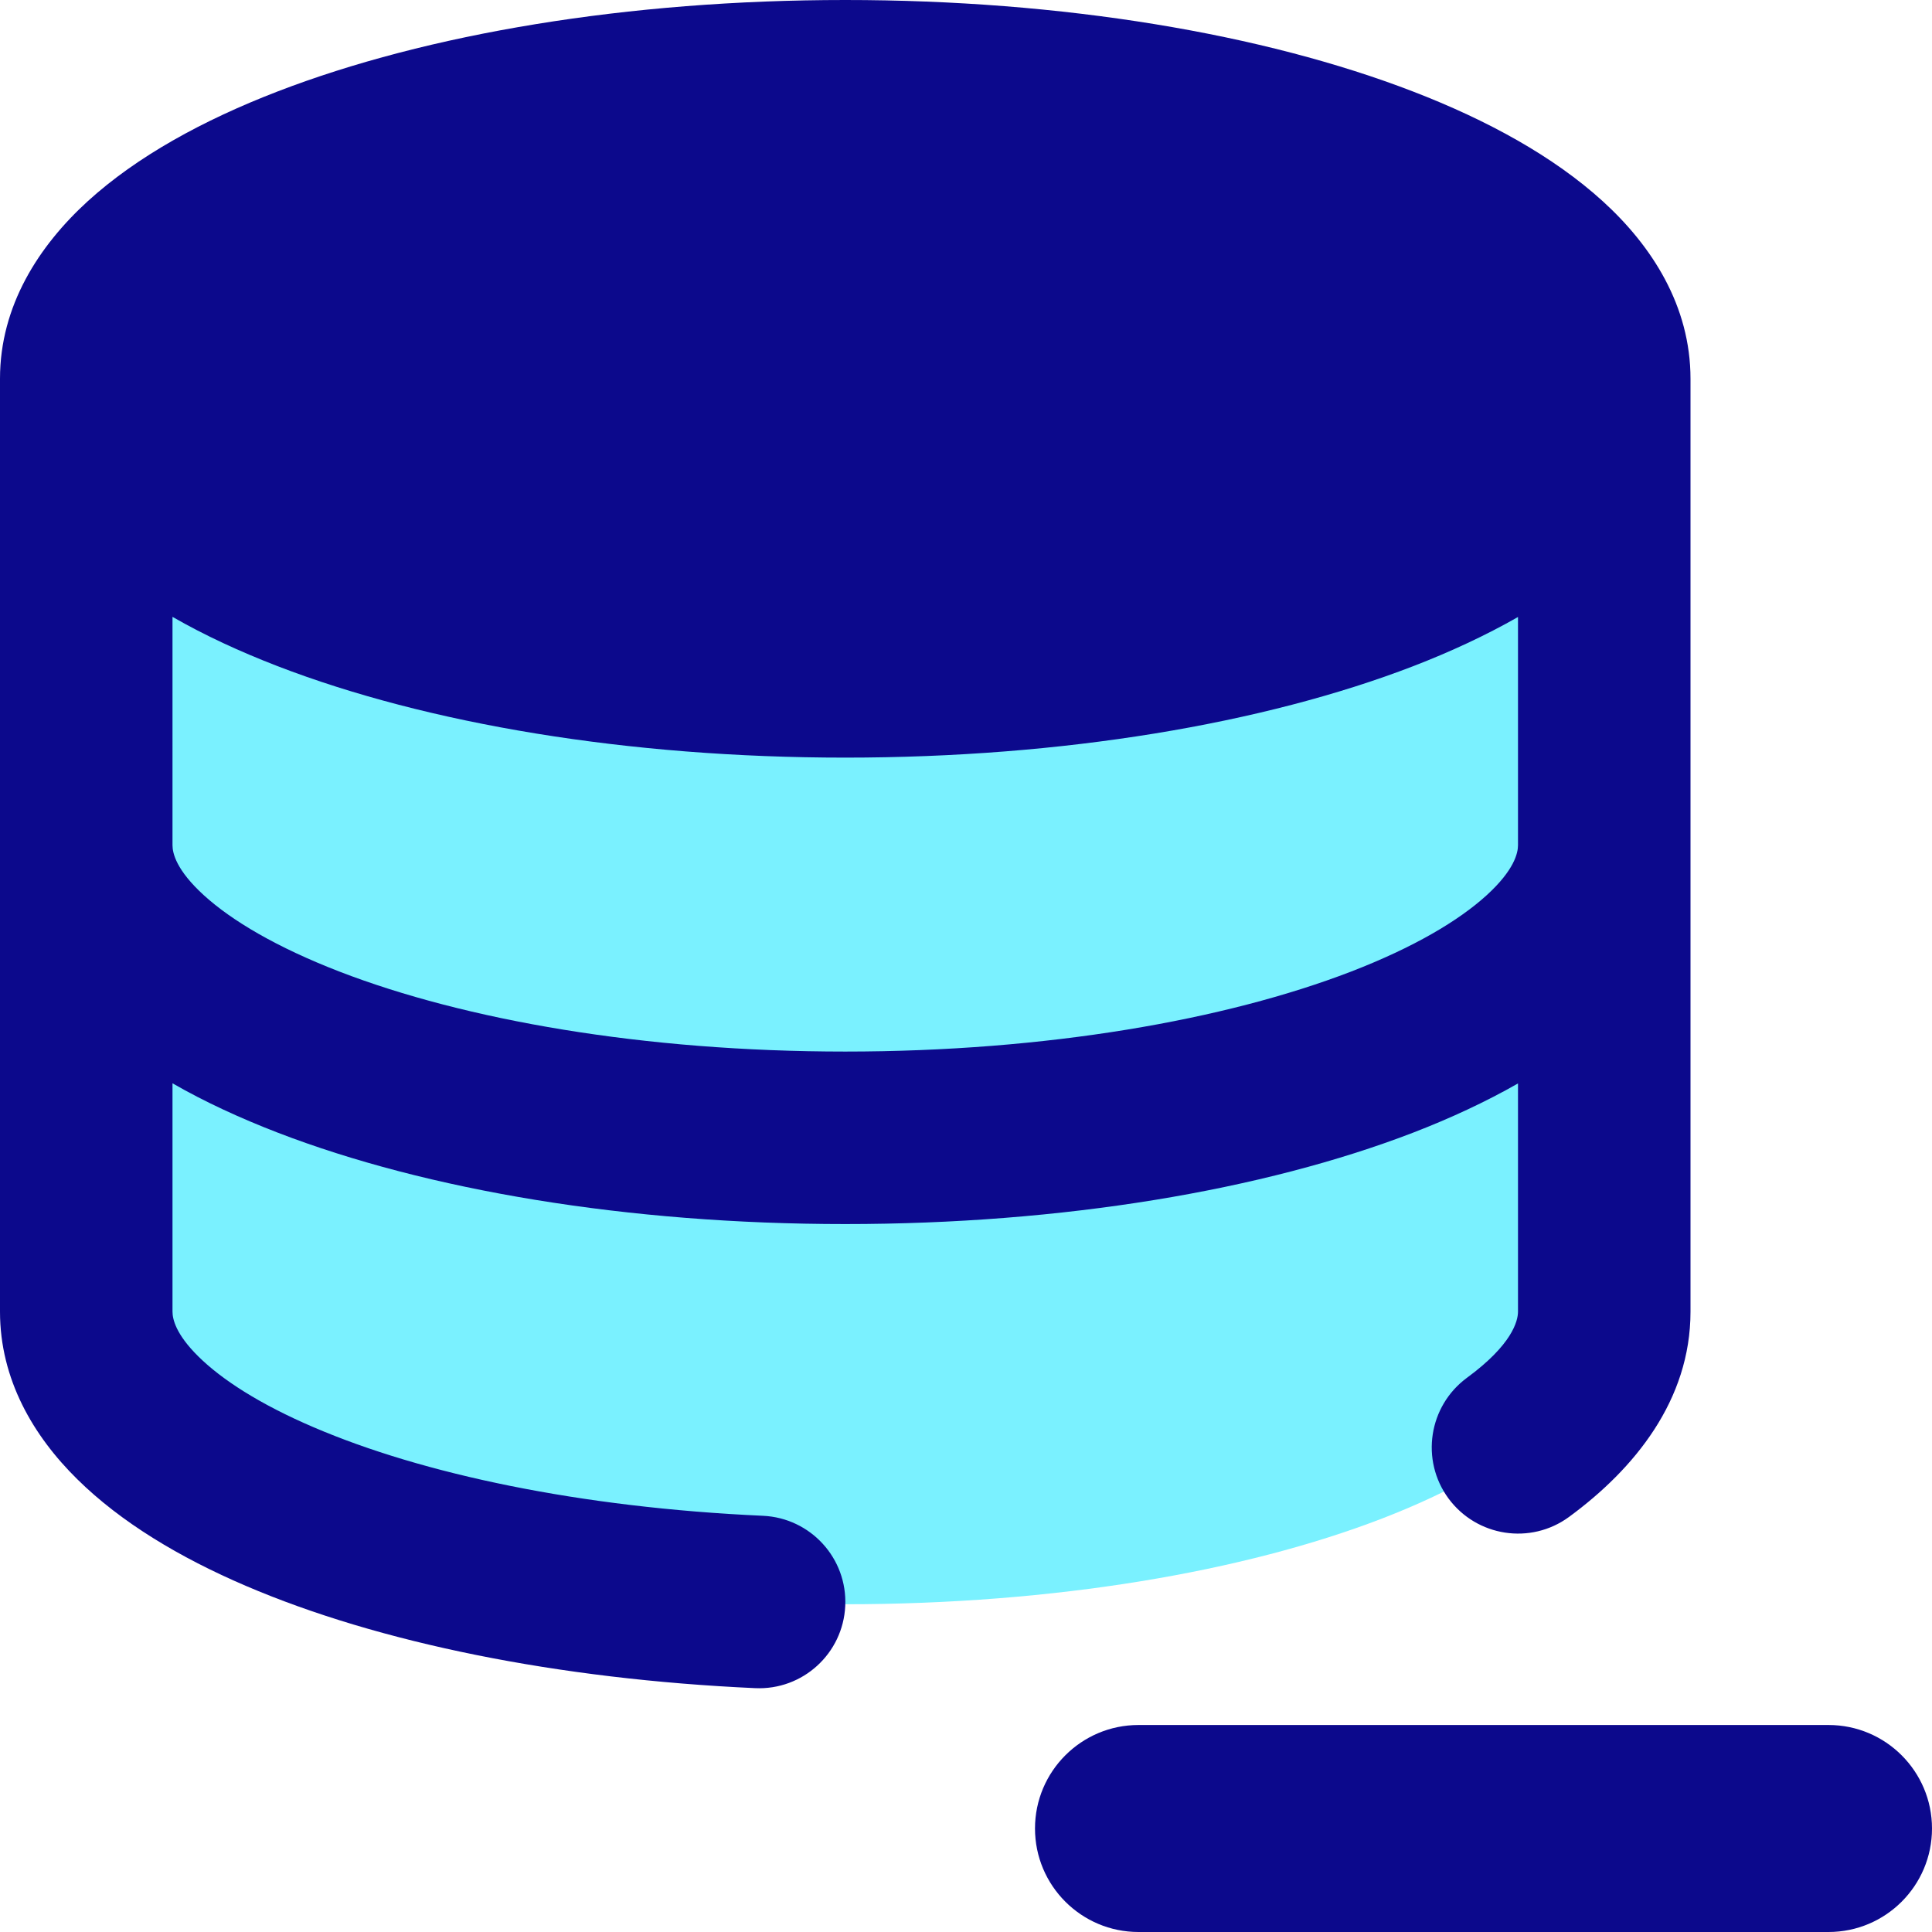 <svg xmlns="http://www.w3.org/2000/svg" fill="none" viewBox="0 0 14 14" id="Database-Subtract-1--Streamline-Core">
  <desc>
    Database Subtract 1 Streamline Icon: https://streamlinehq.com
  </desc>
  <g id="database-subtract-1--raid-storage-code-disk-programming-database-array-hard-disc-minus">
    <path id="Vector" fill="#7af1ff" d="M0.625 9.505V2.745c0 1.171 2.462 2.12 5.5 2.12s5.5 -0.949 5.5 -2.12v6.76c0 1.171 -2.462 2.12 -5.5 2.12s-5.5 -0.949 -5.5 -2.12Z" stroke-width="1"></path>
    <path id="Union" fill="#0c098c" fill-rule="evenodd" d="M2.011 0.663C3.095 0.245 4.549 0 6.125 0s3.03 0.245 4.114 0.663c0.54 0.208 1.019 0.471 1.375 0.795 0.356 0.324 0.636 0.758 0.636 1.287v6.76c0 0.642 -0.407 1.14 -0.88 1.487 -0.278 0.204 -0.669 0.144 -0.874 -0.134 -0.204 -0.278 -0.144 -0.669 0.134 -0.874 0.326 -0.239 0.37 -0.41 0.37 -0.48V7.851c-0.233 0.133 -0.489 0.252 -0.761 0.357C9.155 8.625 7.701 8.87 6.125 8.87s-3.03 -0.245 -4.114 -0.663c-0.272 -0.105 -0.528 -0.223 -0.761 -0.357v1.654c0 0.055 0.024 0.164 0.188 0.326 0.167 0.165 0.441 0.344 0.836 0.513 0.786 0.337 1.926 0.581 3.255 0.641 0.345 0.016 0.612 0.308 0.596 0.653 -0.016 0.345 -0.308 0.612 -0.653 0.596 -1.431 -0.065 -2.729 -0.329 -3.69 -0.741 -0.479 -0.205 -0.906 -0.461 -1.222 -0.773C0.241 10.405 0 9.995 0 9.505V2.744c0 -0.528 0.281 -0.962 0.636 -1.286C0.992 1.134 1.471 0.871 2.011 0.663ZM1.25 6.125c0 0.057 0.027 0.18 0.228 0.363 0.201 0.183 0.527 0.377 0.983 0.553 0.907 0.35 2.202 0.579 3.664 0.579 1.462 0 2.757 -0.23 3.664 -0.579 0.456 -0.176 0.781 -0.369 0.983 -0.553 0.201 -0.183 0.228 -0.307 0.228 -0.363V4.471c-0.233 0.133 -0.489 0.252 -0.761 0.357C9.155 5.245 7.701 5.49 6.125 5.49s-3.03 -0.245 -4.114 -0.663c-0.272 -0.105 -0.528 -0.223 -0.761 -0.357V6.125ZM7.5 13.25c0 0.414 0.336 0.75 0.75 0.75h5c0.414 0 0.75 -0.336 0.75 -0.75s-0.336 -0.75 -0.75 -0.75h-5c-0.414 0 -0.75 0.336 -0.75 0.75Z" clip-rule="evenodd" stroke-width="1"></path>
  </g>
</svg>